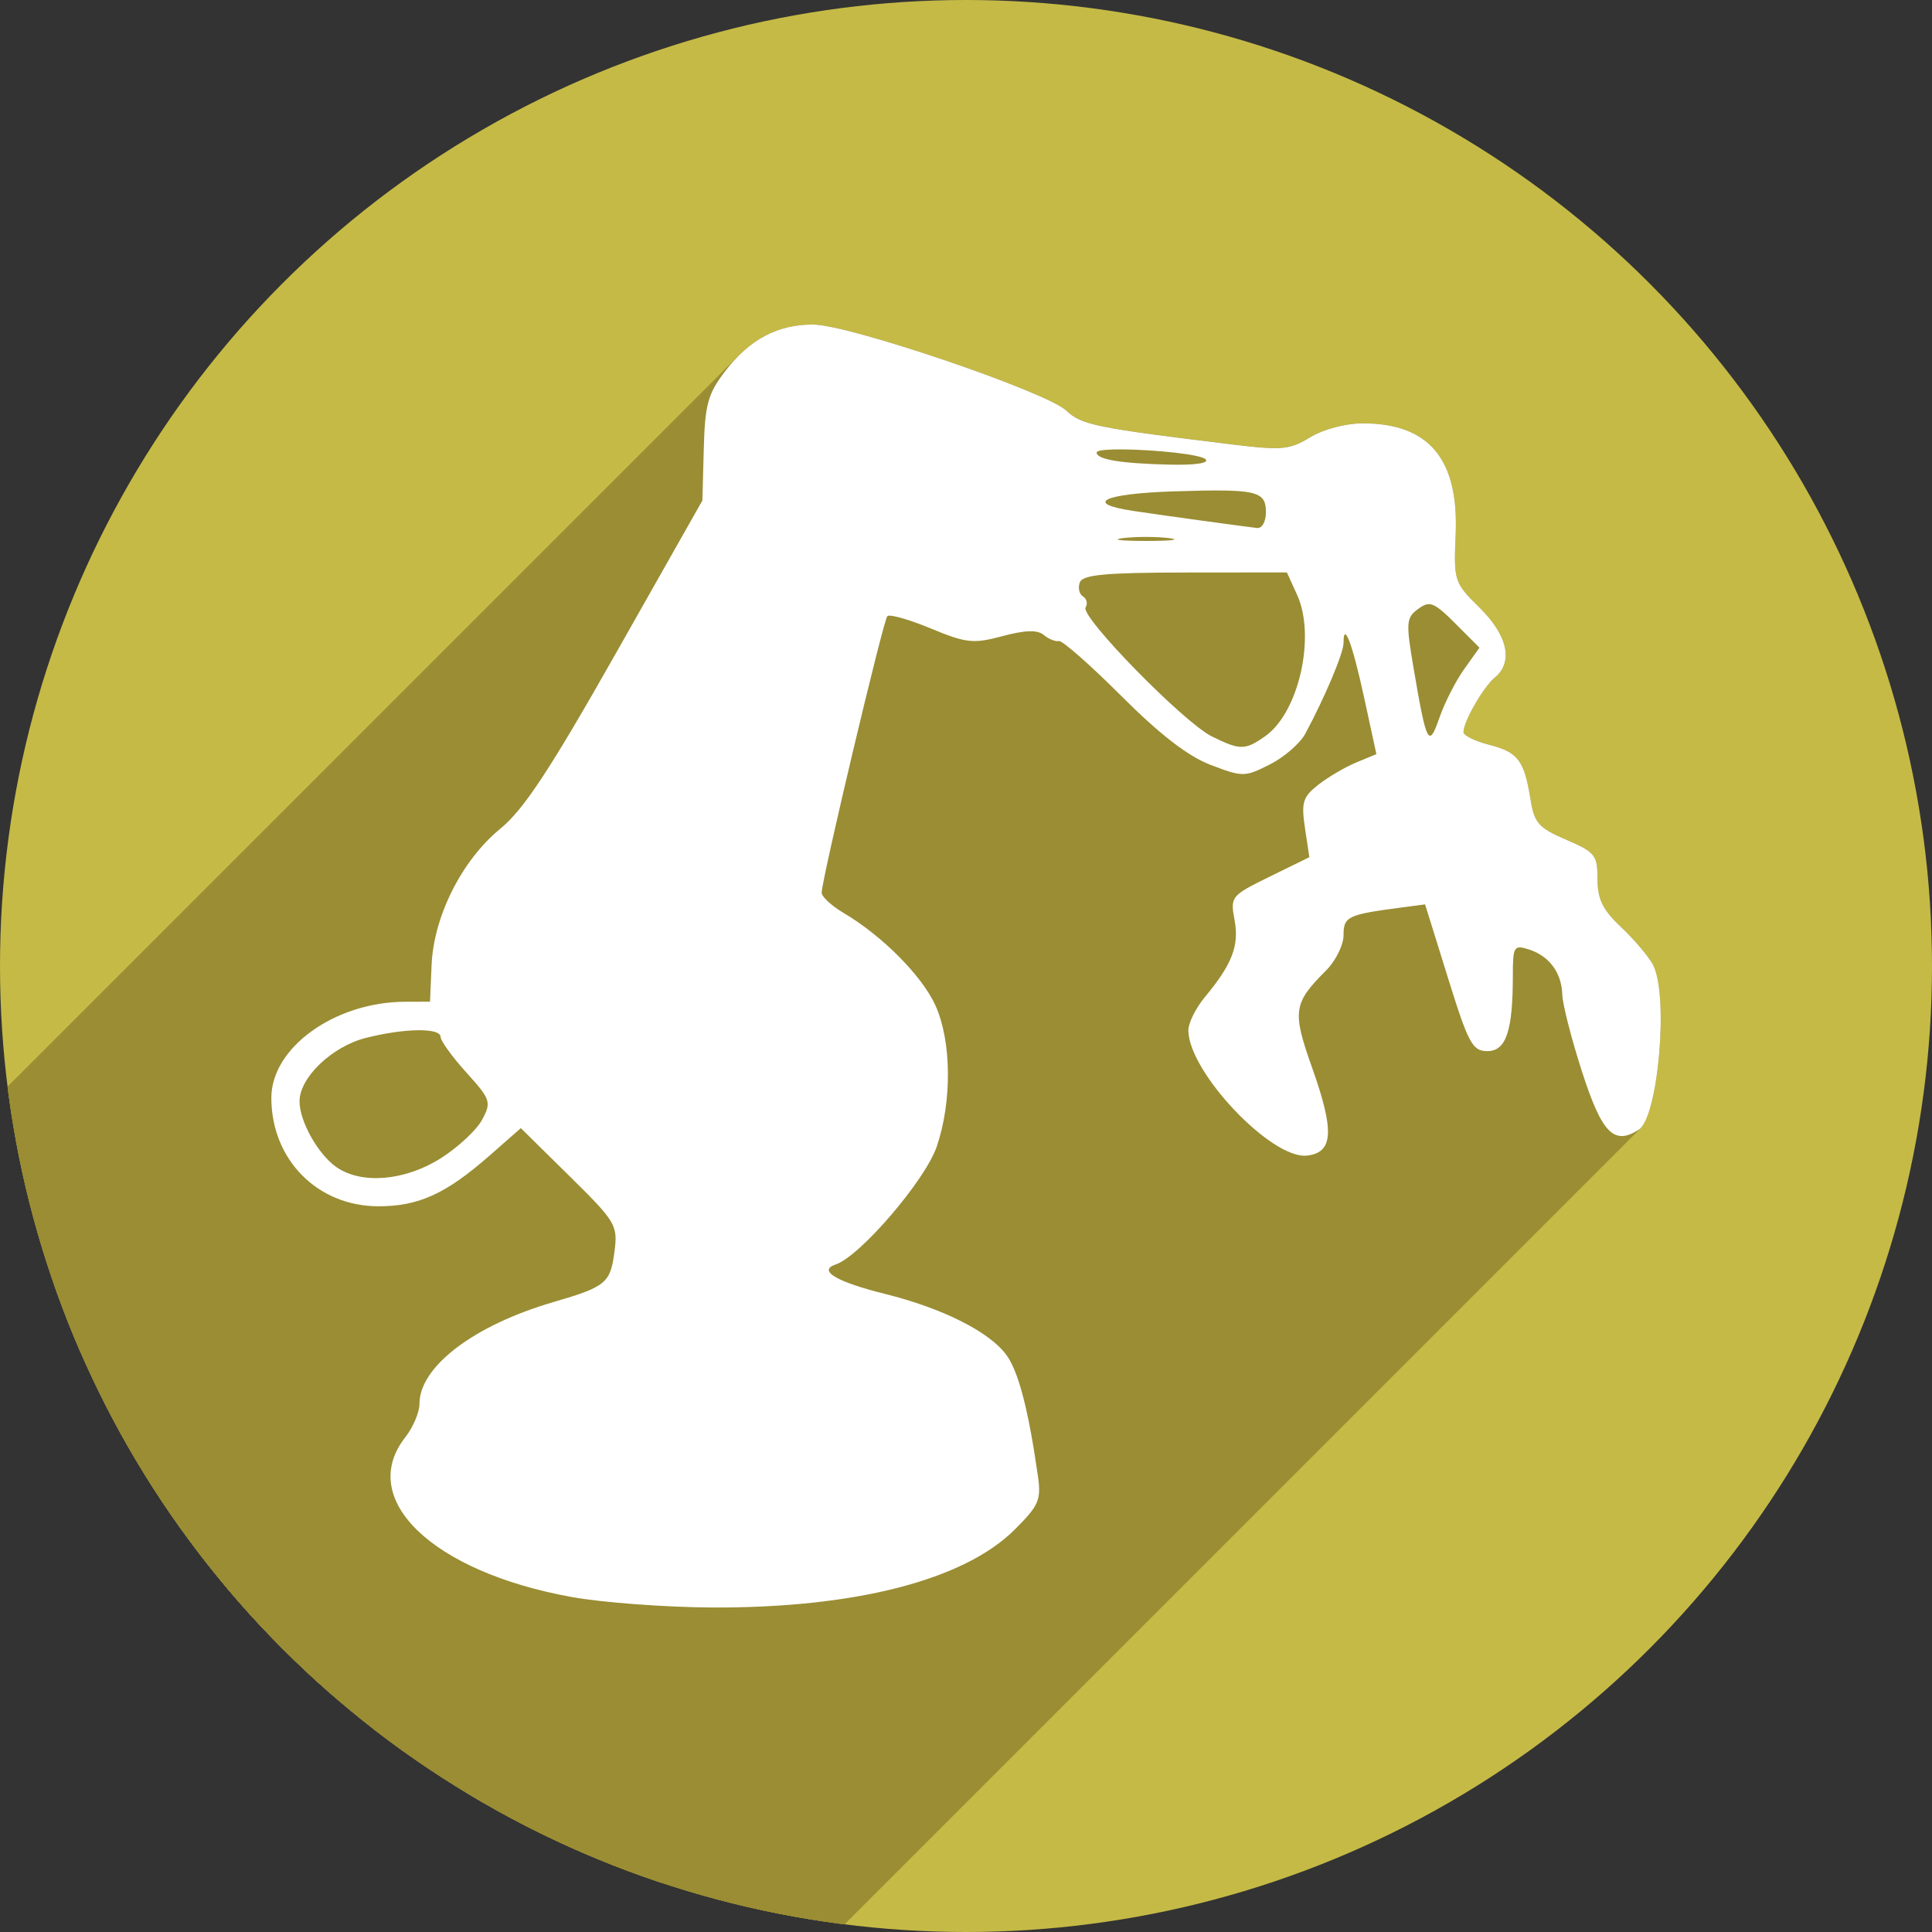 <?xml version="1.0" encoding="UTF-8" standalone="no"?>
<!-- Created with Inkscape (http://www.inkscape.org/) -->

<svg
   xmlns:dc="http://purl.org/dc/elements/1.1/"
   xmlns:cc="http://creativecommons.org/ns#"
   xmlns:rdf="http://www.w3.org/1999/02/22-rdf-syntax-ns#"
   xmlns:svg="http://www.w3.org/2000/svg"
   xmlns="http://www.w3.org/2000/svg"
   xmlns:sodipodi="http://sodipodi.sourceforge.net/DTD/sodipodi-0.dtd"
   xmlns:inkscape="http://www.inkscape.org/namespaces/inkscape"
   width="256"
   height="256"
   viewBox="0 0 256 256"
   id="svg4149"
   version="1.1"
   inkscape:version="0.91 r13725"
   sodipodi:docname="builder.svg">
  <rect x="0" y="0" width="256" height="256" fill="#333333" stroke="none"/>
  <sodipodi:namedview
     id="base"
     pagecolor="#ffffff"
     bordercolor="#666666"
     borderopacity="1.0"
     inkscape:pageopacity="0.0"
     inkscape:pageshadow="2"
     inkscape:zoom="2.0507812"
     inkscape:cx="46.323808"
     inkscape:cy="128"
     inkscape:document-units="px"
     inkscape:current-layer="layer1"
     showgrid="false"
     units="px"
     inkscape:window-width="1920"
     inkscape:window-height="1054"
     inkscape:window-x="0"
     inkscape:window-y="0"
     inkscape:window-maximized="1" />
  <defs
     id="defs4151">
    <clipPath
       clipPathUnits="userSpaceOnUse"
       id="clipPath4863">
      <circle
         style="fill:#e9e9e9;fill-opacity:1;stroke:none;stroke-width:20;stroke-miterlimit:4;stroke-dasharray:none;stroke-opacity:1"
         id="circle4865"
         cx="128"
         cy="924.362"
         r="77.263" />
    </clipPath>
    <clipPath
       id="clipPath4227"
       clipPathUnits="userSpaceOnUse">
      <circle
         style="fill:#e9e9e9;fill-opacity:1;stroke:none;stroke-width:20;stroke-miterlimit:4;stroke-dasharray:none;stroke-opacity:1"
         id="circle4229"
         cx="128"
         cy="924.362"
         r="77.263" />
    </clipPath>
    <clipPath
       clipPathUnits="userSpaceOnUse"
       id="clipPath5543">
      <circle
         style="fill:#9e9fe9;fill-opacity:1;stroke:none;stroke-width:20;stroke-miterlimit:4;stroke-dasharray:none;stroke-opacity:1"
         id="circle5545"
         cx="128"
         cy="924.362"
         r="128" />
    </clipPath>
    <clipPath
       id="clipPath6248"
       clipPathUnits="userSpaceOnUse">
      <circle
         style="fill:#77c445;fill-opacity:1;stroke:none;stroke-width:20;stroke-miterlimit:4;stroke-dasharray:none;stroke-opacity:1"
         id="circle6250"
         cx="128"
         cy="924.362"
         r="128" />
    </clipPath>
    <clipPath
       id="clipPath4624"
       clipPathUnits="userSpaceOnUse">
      <path
         inkscape:connector-curvature="0"
         id="path4626"
         d="m 151.201,0.243 -105.781,0 c -7.804,0 -14.088,6.282 -14.088,14.086 l 0,227.34 c 0,7.804 6.284,14.088 14.088,14.088 l 165.162,0 c 7.804,0 14.086,-6.284 14.086,-14.088 l 0,-154.822 -73.467,-86.604 z"
         style="fill:#0f9d58;fill-opacity:1" />
    </clipPath>
    <clipPath
       id="clipPath6409"
       clipPathUnits="userSpaceOnUse">
      <circle
         style="fill:#77c445;fill-opacity:1;stroke:none;stroke-width:20;stroke-miterlimit:4;stroke-dasharray:none;stroke-opacity:1"
         id="circle6411"
         cx="128"
         cy="924.362"
         r="128" />
    </clipPath>
    <clipPath
       clipPathUnits="userSpaceOnUse"
       id="clipPath4544">
      <circle
         style="fill:#0f9d97;fill-opacity:1;stroke:none;stroke-width:20;stroke-miterlimit:4;stroke-dasharray:none;stroke-opacity:1"
         id="circle4546"
         cx="128"
         cy="128"
         r="128" />
    </clipPath>
    <clipPath
       id="clipPath4250"
       clipPathUnits="userSpaceOnUse">
      <circle
         style="fill:#b70a01;fill-opacity:1;stroke:none;stroke-width:20;stroke-miterlimit:4;stroke-dasharray:none;stroke-opacity:1"
         id="circle4252"
         cx="128"
         cy="924.362"
         r="128" />
    </clipPath>
    <clipPath
       clipPathUnits="userSpaceOnUse"
       id="clipPath4241">
      <circle
         style="fill:#01a3d2;fill-opacity:1;stroke:none;stroke-width:20;stroke-miterlimit:4;stroke-dasharray:none;stroke-opacity:1"
         id="circle4243"
         cx="128"
         cy="924.362"
         r="128" />
    </clipPath>
    <clipPath
       id="clipPath4247"
       clipPathUnits="userSpaceOnUse">
      <circle
         style="fill:#01a3d2;fill-opacity:1;stroke:none;stroke-width:20;stroke-miterlimit:4;stroke-dasharray:none;stroke-opacity:1"
         id="circle4249"
         cx="128"
         cy="924.362"
         r="128" />
    </clipPath>
    <clipPath
       clipPathUnits="userSpaceOnUse"
       id="clipPath4274">
      <circle
         style="fill:#f77e08;fill-opacity:1;stroke:none;stroke-width:20;stroke-miterlimit:4;stroke-dasharray:none;stroke-opacity:1"
         id="circle4276"
         cx="128"
         cy="924.362"
         r="128" />
    </clipPath>
    <clipPath
       id="clipPath4856"
       clipPathUnits="userSpaceOnUse">
      <circle
         style="fill:#fffc59;fill-opacity:1;stroke:none;stroke-width:20;stroke-miterlimit:4;stroke-dasharray:none;stroke-opacity:1"
         id="circle4858"
         cx="128"
         cy="924.362"
         r="128" />
    </clipPath>
    <clipPath
       clipPathUnits="userSpaceOnUse"
       id="clipPath4871">
      <circle
         style="fill:#fffc59;fill-opacity:1;stroke:none;stroke-width:20;stroke-miterlimit:4;stroke-dasharray:none;stroke-opacity:1"
         id="circle4873"
         cx="128"
         cy="128"
         r="128" />
    </clipPath>
  </defs>
  <g
     transform="translate(0,-796.362)"
     id="layer1"
     inkscape:groupmode="layer"
     inkscape:label="Layer 1">
    <circle
       r="128"
       cy="924.362"
       cx="128"
       id="path4723"
       style="fill:#c5ba46;fill-opacity:1;stroke:none;stroke-width:20;stroke-miterlimit:4;stroke-dasharray:none;stroke-opacity:1" />
    <g
       id="g4386"
       transform="translate(0,796.362)"
       clip-path="url(#clipPath4871)"
       style="fill:#9a8d33;fill-opacity:1">
      <g
         id="g4388"
         style="fill:#9a8d33;fill-opacity:1">
        <path
           id="path4390"
           d="M107.75 43.0L107.75 43.002L-33.671 184.423L-33.671 184.421Z"
           style="fill:#9a8d33;fill-opacity:1" />
        <path
           id="path4392"
           d="M107.75 43.002C103.87 43.002 100.691 44.318 97.883 47.127L-43.539 188.548C-40.73 185.74 -37.551 184.423 -33.671 184.423Z"
           style="fill:#9a8d33;fill-opacity:1" />
        <path
           id="path4394"
           d="M97.883 47.127C97.255 47.755 96.645 48.457 96.051 49.236L-45.371 190.658C-44.776 189.879 -44.167 189.176 -43.539 188.548Z"
           style="fill:#9a8d33;fill-opacity:1" />
        <path
           id="path4396"
           d="M96.051 49.236C93.794 52.193 93.408 53.61 93.252 59.492L-48.169 200.914C-48.014 195.031 -47.627 193.615 -45.371 190.658Z"
           style="fill:#9a8d33;fill-opacity:1" />
        <path
           id="path4398"
           d="M93.252 59.492L93.072 66.316L-48.349 207.738L-48.169 200.914Z"
           style="fill:#9a8d33;fill-opacity:1" />
        <path
           id="path4400"
           d="M93.072 66.316L81.689 86.42L-59.732 227.841L-48.349 207.738Z"
           style="fill:#9a8d33;fill-opacity:1" />
        <path
           id="path4402"
           d="M81.689 86.42C73.852 100.261 70.252 105.945 67.356 108.841L-74.065 250.262C-71.169 247.366 -67.569 241.682 -59.732 227.841Z"
           style="fill:#9a8d33;fill-opacity:1" />
        <path
           id="path4404"
           d="M67.356 108.841C66.988 109.21 66.63 109.533 66.277 109.822L-75.144 251.244C-74.791 250.954 -74.434 250.631 -74.065 250.262Z"
           style="fill:#9a8d33;fill-opacity:1" />
        <path
           id="path4406"
           d="M66.277 109.822C65.76 110.246 65.256 110.705 64.768 111.192L-76.653 252.613C-76.165 252.126 -75.662 251.668 -75.144 251.244Z"
           style="fill:#9a8d33;fill-opacity:1" />
        <path
           id="path4408"
           d="M64.768 111.192C60.47 115.49 57.431 122.076 57.186 127.895L-84.236 269.316C-83.99 263.497 -80.951 256.911 -76.653 252.613Z"
           style="fill:#9a8d33;fill-opacity:1" />
        <path
           id="path4410"
           d="M57.186 127.895L56.98 132.732L-84.441 274.154L-84.236 269.316Z"
           style="fill:#9a8d33;fill-opacity:1" />
        <path
           id="path4412"
           d="M56.98 132.732L53.709 132.738L-87.712 274.16L-84.441 274.154Z"
           style="fill:#9a8d33;fill-opacity:1" />
        <path
           id="path4414"
           d="M53.709 132.738C47.983 132.748 42.591 135.034 39.284 138.341L-102.138 279.763C-98.83 276.455 -93.439 274.169 -87.712 274.16Z"
           style="fill:#9a8d33;fill-opacity:1" />
        <path
           id="path4416"
           d="M39.284 138.341C37.206 140.419 35.95 142.901 35.951 145.475L-105.47 286.896C-105.471 284.322 -104.216 281.841 -102.138 279.763Z"
           style="fill:#9a8d33;fill-opacity:1" />
        <path
           id="path4418"
           d="M35.951 145.475C35.955 153.656 42.067 159.838 50.154 159.838L-91.267 301.259C-99.354 301.259 -105.467 295.078 -105.47 286.896Z"
           style="fill:#9a8d33;fill-opacity:1" />
        <path
           id="path4420"
           d="M50.154 159.838C55.475 159.838 59.095 158.185 64.865 153.121L-76.556 294.542C-82.327 299.607 -85.946 301.259 -91.267 301.259Z"
           style="fill:#9a8d33;fill-opacity:1" />
        <path
           id="path4422"
           d="M64.865 153.121L69.012 149.482L-72.41 290.904L-76.556 294.542Z"
           style="fill:#9a8d33;fill-opacity:1" />
        <path
           id="path4424"
           d="M69.012 149.482L75.449 155.828L-65.972 297.249L-72.41 290.904Z"
           style="fill:#9a8d33;fill-opacity:1" />
        <path
           id="path4426"
           d="M75.449 155.828C81.608 161.898 81.869 162.333 81.424 165.814L-59.998 307.236C-59.552 303.754 -59.813 303.32 -65.972 297.249Z"
           style="fill:#9a8d33;fill-opacity:1" />
        <path
           id="path4428"
           d="M81.424 165.814C81.178 167.731 80.923 168.874 80.054 169.743L-61.367 311.164C-60.498 310.295 -60.243 309.153 -59.998 307.236Z"
           style="fill:#9a8d33;fill-opacity:1" />
        <path
           id="path4430"
           d="M80.054 169.743C79.021 170.776 77.12 171.423 73.338 172.525L-68.083 313.947C-64.301 312.844 -62.4 312.197 -61.367 311.164Z"
           style="fill:#9a8d33;fill-opacity:1" />
        <path
           id="path4432"
           d="M73.338 172.525C66.802 174.431 61.541 177.264 58.488 180.317L-82.933 321.738C-79.88 318.685 -74.619 315.852 -68.083 313.947Z"
           style="fill:#9a8d33;fill-opacity:1" />
        <path
           id="path4434"
           d="M58.488 180.317C56.62 182.186 55.578 184.137 55.578 186.008L-85.843 327.429C-85.843 325.558 -84.802 323.607 -82.933 321.738Z"
           style="fill:#9a8d33;fill-opacity:1" />
        <path
           id="path4436"
           d="M55.578 186.008C55.578 187.133 54.737 189.123 53.709 190.43L-87.712 331.851C-86.684 330.544 -85.843 328.554 -85.843 327.429Z"
           style="fill:#9a8d33;fill-opacity:1" />
        <path
           id="path4438"
           d="M53.709 190.43C47.247 198.644 57.271 208.274 75.752 211.611L-65.669 353.033C-84.151 349.696 -94.174 340.066 -87.712 331.851Z"
           style="fill:#9a8d33;fill-opacity:1" />
        <path
           id="path4440"
           d="M75.752 211.611C79.823 212.346 88.2 212.97 94.369 212.998L-47.052 354.419C-53.221 354.391 -61.599 353.768 -65.669 353.033Z"
           style="fill:#9a8d33;fill-opacity:1" />
        <path
           id="path4442"
           d="M94.369 212.998C113.27 213.084 127.718 209.37 134.424 202.701L-6.998 344.123C-13.703 350.792 -28.151 354.505 -47.052 354.419Z"
           style="fill:#9a8d33;fill-opacity:1" />
        <path
           id="path4444"
           d="M134.424 202.701C134.484 202.641 134.544 202.582 134.602 202.524L-6.82 343.945C-6.878 344.003 -6.937 344.063 -6.998 344.123Z"
           style="fill:#9a8d33;fill-opacity:1" />
        <path
           id="path4446"
           d="M134.602 202.524C137.658 199.468 137.967 198.683 137.527 195.6L-3.894 337.021C-3.455 340.105 -3.764 340.889 -6.82 343.945Z"
           style="fill:#9a8d33;fill-opacity:1" />
        <path
           id="path4448"
           d="M137.527 195.6C136.268 186.758 134.935 181.658 133.316 179.49L-8.105 320.912C-6.487 323.079 -5.154 328.179 -3.894 337.021Z"
           style="fill:#9a8d33;fill-opacity:1" />
        <path
           id="path4450"
           d="M133.316 179.49C131.033 176.431 124.859 173.338 117.268 171.449L-24.154 312.871C-16.562 314.76 -10.389 317.853 -8.105 320.912Z"
           style="fill:#9a8d33;fill-opacity:1" />
        <path
           id="path4452"
           d="M117.268 171.449C111.758 170.078 109.13 168.791 109.979 167.943L-31.443 309.364C-32.291 310.212 -29.663 311.5 -24.154 312.871Z"
           style="fill:#9a8d33;fill-opacity:1" />
        <path
           id="path4454"
           d="M109.979 167.943C110.124 167.797 110.372 167.665 110.725 167.547L-30.697 308.968C-31.05 309.086 -31.297 309.219 -31.443 309.364Z"
           style="fill:#9a8d33;fill-opacity:1" />
        <path
           id="path4456"
           d="M110.725 167.547C111.8 167.188 113.47 165.838 115.277 164.031L-26.145 305.452C-27.952 307.259 -29.622 308.609 -30.697 308.968Z"
           style="fill:#9a8d33;fill-opacity:1" />
        <path
           id="path4458"
           d="M115.277 164.031C118.914 160.394 123.107 154.905 124.125 151.916L-17.296 293.337C-18.315 296.327 -22.508 301.815 -26.145 305.452Z"
           style="fill:#9a8d33;fill-opacity:1" />
        <path
           id="path4460"
           d="M124.125 151.916C126.166 145.927 126.086 137.915 123.938 133.197L-17.484 274.619C-15.335 279.336 -15.256 287.348 -17.296 293.337Z"
           style="fill:#9a8d33;fill-opacity:1" />
        <path
           id="path4462"
           d="M123.938 133.197C122.16 129.295 116.889 123.988 111.82 120.994L-29.601 262.415C-24.532 265.41 -19.261 270.716 -17.484 274.619Z"
           style="fill:#9a8d33;fill-opacity:1" />
        <path
           id="path4464"
           d="M111.82 120.994C110.189 120.031 108.864 118.807 108.873 118.275L-32.548 259.697C-32.558 260.229 -31.232 261.452 -29.601 262.415Z"
           style="fill:#9a8d33;fill-opacity:1" />
        <path
           id="path4466"
           d="M108.873 118.275C108.905 116.43 117.039 82.176 117.572 81.643L-23.849 223.064C-24.382 223.597 -32.517 257.852 -32.548 259.697Z"
           style="fill:#9a8d33;fill-opacity:1" />
        <path
           id="path4468"
           d="M117.572 81.643C117.867 81.348 120.457 82.078 123.328 83.268L-18.093 224.689C-20.964 223.499 -23.554 222.769 -23.849 223.064Z"
           style="fill:#9a8d33;fill-opacity:1" />
        <path
           id="path4470"
           d="M123.328 83.268C128.043 85.222 128.963 85.321 132.83 84.287L-8.591 225.708C-12.459 226.743 -13.379 226.643 -18.093 224.689Z"
           style="fill:#9a8d33;fill-opacity:1" />
        <path
           id="path4472"
           d="M132.83 84.287C135.866 83.475 137.46 83.431 138.309 84.135L-3.113 225.556C-3.961 224.852 -5.555 224.896 -8.591 225.708Z"
           style="fill:#9a8d33;fill-opacity:1" />
        <path
           id="path4474"
           d="M138.309 84.135C138.966 84.681 139.863 85.043 140.303 84.938L-1.119 226.359C-1.558 226.464 -2.455 226.102 -3.113 225.556Z"
           style="fill:#9a8d33;fill-opacity:1" />
        <path
           id="path4476"
           d="M140.303 84.938C140.742 84.832 144.467 88.108 148.58 92.219L7.159 233.64C3.046 229.53 -0.679 226.254 -1.119 226.359Z"
           style="fill:#9a8d33;fill-opacity:1" />
        <path
           id="path4478"
           d="M148.58 92.219C153.722 97.358 157.426 100.214 160.439 101.361L19.018 242.783C16.005 241.635 12.301 238.78 7.159 233.64Z"
           style="fill:#9a8d33;fill-opacity:1" />
        <path
           id="path4480"
           d="M160.439 101.361C164.669 102.972 164.941 102.971 168.262 101.291L26.84 242.712C23.519 244.393 23.248 244.394 19.018 242.783Z"
           style="fill:#9a8d33;fill-opacity:1" />
        <path
           id="path4482"
           d="M168.262 101.291C169.479 100.675 170.787 99.696 171.75 98.734L30.328 240.155C29.366 241.117 28.057 242.097 26.84 242.712Z"
           style="fill:#9a8d33;fill-opacity:1" />
        <path
           id="path4484"
           d="M171.75 98.734C172.283 98.2 172.711 97.671 172.957 97.213L31.536 238.634C31.289 239.093 30.862 239.621 30.328 240.155Z"
           style="fill:#9a8d33;fill-opacity:1" />
        <path
           id="path4486"
           d="M172.957 97.213C175.562 92.366 178.023 86.53 178.023 85.197L36.602 226.619C36.602 227.951 34.141 233.788 31.536 238.634Z"
           style="fill:#9a8d33;fill-opacity:1" />
        <path
           id="path4488"
           d="M178.023 85.197C178.023 84.544 178.078 84.177 178.18 84.075L36.759 225.497C36.657 225.598 36.602 225.965 36.602 226.619Z"
           style="fill:#9a8d33;fill-opacity:1" />
        <path
           id="path4490"
           d="M178.18 84.075C178.549 83.706 179.534 86.831 180.746 92.416L39.325 233.837C38.113 228.252 37.128 225.128 36.759 225.497Z"
           style="fill:#9a8d33;fill-opacity:1" />
        <path
           id="path4492"
           d="M180.746 92.416L182.375 99.924L40.954 241.345L39.325 233.837Z"
           style="fill:#9a8d33;fill-opacity:1" />
        <path
           id="path4494"
           d="M182.375 99.924L179.693 101.035L38.272 242.457L40.954 241.345Z"
           style="fill:#9a8d33;fill-opacity:1" />
        <path
           id="path4496"
           d="M179.693 101.035C178.218 101.646 175.959 102.974 174.672 103.986L33.251 245.408C34.538 244.395 36.797 243.067 38.272 242.457Z"
           style="fill:#9a8d33;fill-opacity:1" />
        <path
           id="path4498"
           d="M174.672 103.986C174.289 104.288 173.97 104.558 173.708 104.82L32.286 246.241C32.548 245.979 32.868 245.709 33.251 245.408Z"
           style="fill:#9a8d33;fill-opacity:1" />
        <path
           id="path4500"
           d="M173.708 104.82C172.569 105.959 172.499 106.95 172.912 109.703L31.491 251.124C31.078 248.372 31.147 247.38 32.286 246.241Z"
           style="fill:#9a8d33;fill-opacity:1" />
        <path
           id="path4502"
           d="M172.912 109.703L173.492 113.578L32.071 254.999L31.491 251.124Z"
           style="fill:#9a8d33;fill-opacity:1" />
        <path
           id="path4504"
           d="M173.492 113.578L168.24 116.154L26.819 257.576L32.071 254.999Z"
           style="fill:#9a8d33;fill-opacity:1" />
        <path
           id="path4506"
           d="M168.24 116.154C165.904 117.3 164.608 117.953 163.946 118.615L22.524 260.037C23.187 259.374 24.482 258.722 26.819 257.576Z"
           style="fill:#9a8d33;fill-opacity:1" />
        <path
           id="path4508"
           d="M163.946 118.615C163.154 119.407 163.265 120.214 163.58 121.895L22.159 263.316C21.843 261.635 21.733 260.828 22.524 260.037Z"
           style="fill:#9a8d33;fill-opacity:1" />
        <path
           id="path4510"
           d="M163.58 121.895C164.217 125.29 163.267 127.763 159.658 132.102L18.237 273.523C21.846 269.184 22.796 266.712 22.159 263.316Z"
           style="fill:#9a8d33;fill-opacity:1" />
        <path
           id="path4512"
           d="M159.658 132.102C158.449 133.555 157.459 135.538 157.459 136.51L16.038 277.931C16.038 276.96 17.028 274.976 18.237 273.523Z"
           style="fill:#9a8d33;fill-opacity:1" />
        <path
           id="path4514"
           d="M157.459 136.51C157.459 142.009 168.493 153.66 173.188 153.117L31.766 294.539C27.072 295.081 16.038 283.43 16.038 277.931Z"
           style="fill:#9a8d33;fill-opacity:1" />
        <path
           id="path4516"
           d="M173.188 153.117C174.066 153.016 174.734 152.76 175.194 152.3L33.773 293.721C33.313 294.181 32.645 294.437 31.766 294.539Z"
           style="fill:#9a8d33;fill-opacity:1" />
        <path
           id="path4518"
           d="M175.194 152.3C176.561 150.933 176.092 147.765 173.865 141.492L32.444 282.914C34.671 289.187 35.139 292.355 33.773 293.721Z"
           style="fill:#9a8d33;fill-opacity:1" />
        <path
           id="path4520"
           d="M173.865 141.492C171.2 133.985 171.349 132.947 175.709 128.588L34.288 270.009C29.928 274.369 29.779 275.407 32.444 282.914Z"
           style="fill:#9a8d33;fill-opacity:1" />
        <path
           id="path4522"
           d="M175.709 128.588C175.709 128.588 175.709 128.588 175.709 128.588L34.288 270.009C34.288 270.009 34.288 270.009 34.288 270.009Z"
           style="fill:#9a8d33;fill-opacity:1" />
        <path
           id="path4524"
           d="M175.709 128.588C176.982 127.315 178.023 125.209 178.023 123.91L36.602 265.332C36.602 266.63 35.561 268.736 34.288 270.009Z"
           style="fill:#9a8d33;fill-opacity:1" />
        <path
           id="path4526"
           d="M178.023 123.91C178.023 122.993 178.099 122.381 178.553 121.926L37.132 263.348C36.677 263.802 36.602 264.414 36.602 265.332Z"
           style="fill:#9a8d33;fill-opacity:1" />
        <path
           id="path4528"
           d="M178.553 121.926C179.319 121.161 181.16 120.842 185.527 120.266L44.106 261.687C39.738 262.264 37.897 262.582 37.132 263.348Z"
           style="fill:#9a8d33;fill-opacity:1" />
        <path
           id="path4530"
           d="M185.527 120.266L188.826 119.828L47.405 261.249L44.106 261.687Z"
           style="fill:#9a8d33;fill-opacity:1" />
        <path
           id="path4532"
           d="M188.826 119.828L191.854 129.553L50.432 270.974L47.405 261.249Z"
           style="fill:#9a8d33;fill-opacity:1" />
        <path
           id="path4534"
           d="M191.854 129.553C194.572 138.289 195.101 139.273 197.082 139.273L55.661 280.695C53.68 280.695 53.151 279.71 50.432 270.974Z"
           style="fill:#9a8d33;fill-opacity:1" />
        <path
           id="path4536"
           d="M197.082 139.273C197.776 139.273 198.345 139.065 198.806 138.605L57.385 280.026C56.924 280.487 56.354 280.695 55.661 280.695Z"
           style="fill:#9a8d33;fill-opacity:1" />
        <path
           id="path4538"
           d="M198.806 138.605C199.991 137.42 200.455 134.564 200.455 129.279L59.034 270.701C59.034 275.986 58.569 278.841 57.385 280.026Z"
           style="fill:#9a8d33;fill-opacity:1" />
        <path
           id="path4540"
           d="M200.455 129.279C200.455 127.116 200.498 126.088 200.877 125.709L59.455 267.131C59.077 267.509 59.034 268.537 59.034 270.701Z"
           style="fill:#9a8d33;fill-opacity:1" />
        <path
           id="path4542"
           d="M200.877 125.709C201.177 125.409 201.687 125.518 202.555 125.793L61.133 267.214C60.266 266.939 59.755 266.831 59.455 267.131Z"
           style="fill:#9a8d33;fill-opacity:1" />
        <path
           id="path4544"
           d="M202.555 125.793C205.278 126.657 206.923 128.871 207.01 131.795L65.588 273.216C65.501 270.293 63.857 268.079 61.133 267.214Z"
           style="fill:#9a8d33;fill-opacity:1" />
        <path
           id="path4546"
           d="M207.01 131.795C207.048 133.08 208.234 137.707 209.646 142.076L68.225 283.498C66.812 279.128 65.627 274.501 65.588 273.216Z"
           style="fill:#9a8d33;fill-opacity:1" />
        <path
           id="path4548"
           d="M209.646 142.076C212.266 150.177 213.871 151.804 217.15 149.676L75.729 291.097C72.449 293.226 70.844 291.598 68.225 283.498Z"
           style="fill:#9a8d33;fill-opacity:1" />
        <path
           id="path4550"
           d="M217.15 149.676C217.227 149.626 217.303 149.563 217.377 149.489L75.956 290.91C75.882 290.985 75.806 291.047 75.729 291.097Z"
           style="fill:#9a8d33;fill-opacity:1" />
        <path
           id="path4552"
           d="M217.377 149.489C219.825 147.042 221.066 131.642 219.014 127.807L77.592 269.228C79.645 273.063 78.403 288.463 75.956 290.91Z"
           style="fill:#9a8d33;fill-opacity:1" />
        <path
           id="path4554"
           d="M219.014 127.807C218.426 126.708 216.534 124.477 214.809 122.85L73.387 264.271C75.113 265.898 77.004 268.129 77.592 269.228Z"
           style="fill:#9a8d33;fill-opacity:1" />
        <path
           id="path4556"
           d="M214.809 122.85C212.357 120.537 211.672 119.144 211.672 116.465L70.251 257.886C70.251 260.565 70.936 261.959 73.387 264.271Z"
           style="fill:#9a8d33;fill-opacity:1" />
        <path
           id="path4558"
           d="M211.672 116.465C211.672 113.299 211.355 112.9 207.52 111.256L66.098 252.677C69.934 254.322 70.251 254.72 70.251 257.886Z"
           style="fill:#9a8d33;fill-opacity:1" />
        <path
           id="path4560"
           d="M207.52 111.256C203.873 109.693 203.296 109.041 202.795 105.914L61.374 247.335C61.874 250.462 62.452 251.114 66.098 252.677Z"
           style="fill:#9a8d33;fill-opacity:1" />
        <path
           id="path4562"
           d="M202.795 105.914C201.967 100.748 201.137 99.65 197.326 98.684L55.905 240.105C59.715 241.072 60.546 242.169 61.374 247.335Z"
           style="fill:#9a8d33;fill-opacity:1" />
        <path
           id="path4564"
           d="M197.326 98.684C195.449 98.207 193.912 97.451 193.912 97.002L52.491 238.423C52.491 238.872 54.027 239.629 55.905 240.105Z"
           style="fill:#9a8d33;fill-opacity:1" />
        <path
           id="path4566"
           d="M193.912 97.002C193.912 95.69 196.209 91.609 197.761 90.057L56.339 231.479C54.788 233.03 52.491 237.111 52.491 238.423Z"
           style="fill:#9a8d33;fill-opacity:1" />
        <path
           id="path4568"
           d="M197.761 90.057C197.863 89.955 197.962 89.864 198.057 89.785L56.635 231.207C56.54 231.285 56.441 231.376 56.339 231.479Z"
           style="fill:#9a8d33;fill-opacity:1" />
        <path
           id="path4570"
           d="M198.057 89.785C198.17 89.691 198.276 89.595 198.376 89.495L56.954 230.916C56.855 231.016 56.748 231.113 56.635 231.207Z"
           style="fill:#9a8d33;fill-opacity:1" />
        <path
           id="path4572"
           d="M198.376 89.495C200.471 87.4 199.618 84.037 196.062 80.527L54.641 221.949C58.197 225.458 59.049 228.821 56.954 230.916Z"
           style="fill:#9a8d33;fill-opacity:1" />
        <path
           id="path4574"
           d="M196.062 80.527C192.678 77.187 192.612 76.986 192.875 70.82L51.454 212.242C51.191 218.407 51.257 218.609 54.641 221.949Z"
           style="fill:#9a8d33;fill-opacity:1" />
        <path
           id="path4576"
           d="M192.875 70.82C193.301 60.815 189.342 56.082 180.549 56.09L39.127 197.511C47.92 197.504 51.88 202.237 51.454 212.242Z"
           style="fill:#9a8d33;fill-opacity:1" />
        <path
           id="path4578"
           d="M180.549 56.09C178.29 56.092 175.337 56.876 173.6 57.936L32.178 199.357C33.916 198.298 36.869 197.513 39.127 197.511Z"
           style="fill:#9a8d33;fill-opacity:1" />
        <path
           id="path4580"
           d="M173.6 57.936C170.888 59.589 169.832 59.686 163.318 58.891L21.897 200.312C28.411 201.108 29.467 201.01 32.178 199.357Z"
           style="fill:#9a8d33;fill-opacity:1" />
        <path
           id="path4582"
           d="M163.318 58.891C145.088 56.664 143.324 56.305 141.285 54.396L-0.136 195.818C1.903 197.726 3.666 198.085 21.897 200.312Z"
           style="fill:#9a8d33;fill-opacity:1" />
        <path
           id="path4584"
           d="M141.285 54.396C138.597 51.881 112.465 43.0 107.75 43.0L-33.671 184.421C-28.957 184.421 -2.824 193.302 -0.136 195.818Z"
           style="fill:#9a8d33;fill-opacity:1" />
        <path
           id="path4586"
           d="M149.006 59.549L149.006 59.551L7.585 200.972L7.585 200.97Z"
           style="fill:#9a8d33;fill-opacity:1" />
        <path
           id="path4588"
           d="M149.006 59.551C153.047 59.606 159.045 60.19 159.748 60.855L18.327 202.277C17.624 201.612 11.626 201.027 7.585 200.972Z"
           style="fill:#9a8d33;fill-opacity:1" />
        <path
           id="path4590"
           d="M159.748 60.855C159.856 60.957 159.864 61.05 159.781 61.133L18.36 202.554C18.443 202.472 18.434 202.379 18.327 202.277Z"
           style="fill:#9a8d33;fill-opacity:1" />
        <path
           id="path4592"
           d="M159.781 61.133C159.455 61.459 157.723 61.629 155.076 61.568L13.655 202.99C16.302 203.05 18.034 202.88 18.36 202.554Z"
           style="fill:#9a8d33;fill-opacity:1" />
        <path
           id="path4594"
           d="M155.076 61.568C148.535 61.419 145.309 60.889 145.309 59.965L3.887 201.386C3.887 202.311 7.113 202.84 13.655 202.99Z"
           style="fill:#9a8d33;fill-opacity:1" />
        <path
           id="path4596"
           d="M145.309 59.965C145.309 59.934 145.323 59.906 145.349 59.879L3.928 201.3C3.901 201.327 3.887 201.356 3.887 201.386Z"
           style="fill:#9a8d33;fill-opacity:1" />
        <path
           id="path4598"
           d="M145.349 59.879C145.531 59.697 146.308 59.595 147.414 59.561L5.993 200.982C4.887 201.017 4.11 201.118 3.928 201.3Z"
           style="fill:#9a8d33;fill-opacity:1" />
        <path
           id="path4600"
           d="M147.414 59.561C147.89 59.545 148.429 59.541 149.006 59.549L7.585 200.97C7.007 200.963 6.469 200.967 5.993 200.982Z"
           style="fill:#9a8d33;fill-opacity:1" />
        <path
           id="path4602"
           d="M162.111 64.996C167.065 65.061 167.742 65.748 167.742 67.881L26.321 209.302C26.321 207.169 25.644 206.482 20.69 206.417Z"
           style="fill:#9a8d33;fill-opacity:1" />
        <path
           id="path4604"
           d="M167.742 67.881C167.742 68.701 167.512 69.386 167.168 69.73L25.746 211.151C26.091 210.807 26.321 210.122 26.321 209.302Z"
           style="fill:#9a8d33;fill-opacity:1" />
        <path
           id="path4606"
           d="M167.168 69.73C166.993 69.904 166.79 69.991 166.572 69.965L25.151 211.386C25.369 211.413 25.572 211.326 25.746 211.151Z"
           style="fill:#9a8d33;fill-opacity:1" />
        <path
           id="path4608"
           d="M166.572 69.965C163.788 69.625 153.857 68.256 150.172 67.703L8.751 209.124C12.436 209.678 22.366 211.047 25.151 211.386Z"
           style="fill:#9a8d33;fill-opacity:1" />
        <path
           id="path4610"
           d="M150.172 67.703C147.248 67.264 146.12 66.77 146.563 66.327L5.141 207.748C4.699 208.191 5.827 208.686 8.751 209.124Z"
           style="fill:#9a8d33;fill-opacity:1" />
        <path
           id="path4612"
           d="M146.563 66.327C147.132 65.758 150.304 65.274 155.598 65.107L14.176 206.529C8.883 206.696 5.711 207.179 5.141 207.748Z"
           style="fill:#9a8d33;fill-opacity:1" />
        <path
           id="path4614"
           d="M155.598 65.107C158.333 65.021 160.46 64.975 162.111 64.996L20.69 206.417C19.039 206.396 16.912 206.442 14.176 206.529Z"
           style="fill:#9a8d33;fill-opacity:1" />
        <path
           id="path4616"
           d="M151.852 71.146C152.953 71.146 154.053 71.197 154.889 71.301L13.467 212.722C12.632 212.618 11.531 212.568 10.43 212.568Z"
           style="fill:#9a8d33;fill-opacity:1" />
        <path
           id="path4618"
           d="M154.889 71.301C155.425 71.367 155.649 71.43 155.594 71.485L14.172 212.906C14.227 212.852 14.004 212.789 13.467 212.722Z"
           style="fill:#9a8d33;fill-opacity:1" />
        <path
           id="path4620"
           d="M155.594 71.485C155.478 71.601 154.12 71.68 151.852 71.68L10.43 213.101C12.699 213.101 14.057 213.022 14.172 212.906Z"
           style="fill:#9a8d33;fill-opacity:1" />
        <path
           id="path4622"
           d="M151.852 71.68C149.369 71.68 147.976 71.585 148.11 71.451L6.689 212.873C6.555 213.006 7.947 213.101 10.43 213.101Z"
           style="fill:#9a8d33;fill-opacity:1" />
        <path
           id="path4624"
           d="M148.11 71.451C148.156 71.405 148.385 71.354 148.814 71.301L7.393 212.722C6.964 212.775 6.735 212.826 6.689 212.873Z"
           style="fill:#9a8d33;fill-opacity:1" />
        <path
           id="path4627"
           d="M148.814 71.301C149.65 71.197 150.75 71.146 151.852 71.146L10.43 212.568C9.329 212.568 8.228 212.618 7.393 212.722Z"
           style="fill:#9a8d33;fill-opacity:1" />
        <path
           id="path4629"
           d="M170.52 75.85L171.873 78.82L30.452 220.242L29.098 217.271Z"
           style="fill:#9a8d33;fill-opacity:1" />
        <path
           id="path4631"
           d="M171.873 78.82C174.192 83.918 172.416 92.926 168.609 96.733L27.188 238.154C30.995 234.347 32.771 225.34 30.452 220.242Z"
           style="fill:#9a8d33;fill-opacity:1" />
        <path
           id="path4633"
           d="M168.609 96.733C168.296 97.045 167.97 97.323 167.631 97.561L26.21 238.982C26.549 238.744 26.875 238.467 27.188 238.154Z"
           style="fill:#9a8d33;fill-opacity:1" />
        <path
           id="path4635"
           d="M167.631 97.561C164.969 99.425 164.316 99.427 160.588 97.588L19.167 239.009C22.894 240.848 23.547 240.846 26.21 238.982Z"
           style="fill:#9a8d33;fill-opacity:1" />
        <path
           id="path4637"
           d="M160.588 97.588C156.862 95.75 143.102 81.693 143.848 80.486L2.426 221.908C1.681 223.114 15.441 237.172 19.167 239.009Z"
           style="fill:#9a8d33;fill-opacity:1" />
        <path
           id="path4639"
           d="M143.848 80.486C144.154 79.991 143.996 79.331 143.496 79.021L2.075 220.443C2.575 220.752 2.733 221.412 2.426 221.908Z"
           style="fill:#9a8d33;fill-opacity:1" />
        <path
           id="path4641"
           d="M143.496 79.021C142.996 78.712 142.809 77.879 143.082 77.168L1.661 218.589C1.388 219.3 1.575 220.134 2.075 220.443Z"
           style="fill:#9a8d33;fill-opacity:1" />
        <path
           id="path4643"
           d="M143.082 77.168C143.117 77.078 143.172 76.994 143.25 76.915L1.829 218.336C1.75 218.415 1.695 218.499 1.661 218.589Z"
           style="fill:#9a8d33;fill-opacity:1" />
        <path
           id="path4645"
           d="M143.25 76.915C144.061 76.104 147.395 75.871 157.049 75.861L15.627 217.283C5.973 217.293 2.639 217.526 1.829 218.336Z"
           style="fill:#9a8d33;fill-opacity:1" />
        <path
           id="path4647"
           d="M157.049 75.861L170.52 75.85L29.098 217.271L15.627 217.283Z"
           style="fill:#9a8d33;fill-opacity:1" />
        <path
           id="path4649"
           d="M189.398 80.059C190.185 80.099 191.069 80.848 192.84 82.619L51.418 224.04C49.647 222.269 48.764 221.52 47.977 221.48Z"
           style="fill:#9a8d33;fill-opacity:1" />
        <path
           id="path4651"
           d="M192.84 82.619L196.037 85.818L54.616 227.24L51.418 224.04Z"
           style="fill:#9a8d33;fill-opacity:1" />
        <path
           id="path4653"
           d="M196.037 85.818L194.006 88.672L52.585 230.093L54.616 227.24Z"
           style="fill:#9a8d33;fill-opacity:1" />
        <path
           id="path4655"
           d="M194.006 88.672C192.888 90.242 191.42 93.12 190.744 95.07L49.323 236.492C49.999 234.542 51.467 231.663 52.585 230.093Z"
           style="fill:#9a8d33;fill-opacity:1" />
        <path
           id="path4657"
           d="M190.744 95.07C190.327 96.275 190.007 97.083 189.72 97.37L48.299 238.791C48.585 238.504 48.905 237.696 49.323 236.492Z"
           style="fill:#9a8d33;fill-opacity:1" />
        <path
           id="path4659"
           d="M189.72 97.37C189.023 98.067 188.522 95.678 187.287 88.412L45.866 229.833C47.1 237.1 47.601 239.488 48.299 238.791Z"
           style="fill:#9a8d33;fill-opacity:1" />
        <path
           id="path4661"
           d="M187.287 88.412C186.431 83.372 186.339 82.157 187.3 81.195L45.879 222.617C44.917 223.578 45.01 224.794 45.866 229.833Z"
           style="fill:#9a8d33;fill-opacity:1" />
        <path
           id="path4663"
           d="M187.3 81.195C187.471 81.024 187.676 80.861 187.916 80.686L46.495 222.107C46.255 222.282 46.05 222.446 45.879 222.617Z"
           style="fill:#9a8d33;fill-opacity:1" />
        <path
           id="path4665"
           d="M187.916 80.686C188.49 80.266 188.926 80.034 189.398 80.059L47.977 221.48C47.505 221.456 47.068 221.687 46.495 222.107Z"
           style="fill:#9a8d33;fill-opacity:1" />
        <path
           id="path4667"
           d="M55.377 136.51C57.202 136.488 58.383 136.783 58.383 137.402L-83.039 278.824C-83.039 278.205 -84.219 277.91 -86.044 277.931Z"
           style="fill:#9a8d33;fill-opacity:1" />
        <path
           id="path4669"
           d="M58.383 137.402C58.383 137.915 59.917 140.035 61.793 142.111L-79.628 283.533C-81.504 281.456 -83.039 279.336 -83.039 278.824Z"
           style="fill:#9a8d33;fill-opacity:1" />
        <path
           id="path4671"
           d="M61.793 142.111C65.012 145.675 65.131 146.025 63.896 148.352L-77.525 289.773C-76.29 287.447 -76.409 287.096 -79.628 283.533Z"
           style="fill:#9a8d33;fill-opacity:1" />
        <path
           id="path4673"
           d="M63.896 148.352C63.6 148.911 63.007 149.63 62.253 150.384L-79.168 291.805C-78.414 291.051 -77.822 290.332 -77.525 289.773Z"
           style="fill:#9a8d33;fill-opacity:1" />
        <path
           id="path4675"
           d="M62.253 150.384C61.179 151.458 59.777 152.603 58.434 153.457L-82.988 294.878C-81.645 294.025 -80.242 292.879 -79.168 291.805Z"
           style="fill:#9a8d33;fill-opacity:1" />
        <path
           id="path4677"
           d="M58.434 153.457C53.683 156.477 47.892 156.972 44.564 154.641L-96.857 296.062C-93.529 298.393 -87.738 297.899 -82.988 294.878Z"
           style="fill:#9a8d33;fill-opacity:1" />
        <path
           id="path4679"
           d="M44.564 154.641C42.132 152.937 39.689 148.574 39.689 145.936L-101.732 287.357C-101.732 289.995 -99.289 294.358 -96.857 296.062Z"
           style="fill:#9a8d33;fill-opacity:1" />
        <path
           id="path4681"
           d="M39.689 145.936C39.689 144.423 40.672 142.694 42.189 141.177L-99.233 282.599C-100.75 284.116 -101.732 285.844 -101.732 287.357Z"
           style="fill:#9a8d33;fill-opacity:1" />
        <path
           id="path4683"
           d="M42.189 141.177C43.848 139.518 46.147 138.112 48.5 137.52L-92.921 278.941C-95.274 279.533 -97.573 280.939 -99.233 282.599Z"
           style="fill:#9a8d33;fill-opacity:1" />
        <path
           id="path4685"
           d="M48.5 137.52C51.08 136.87 53.552 136.531 55.377 136.51L-86.044 277.931C-87.87 277.953 -90.341 278.291 -92.921 278.941Z"
           style="fill:#9a8d33;fill-opacity:1" />
      </g>
      <path
         id="path4351"
         transform=""
         d="M 107.75 43 L 107.75 43.002 C 103.003 43.002 99.305 44.973 96.051 49.236 C 93.794 52.193 93.408 53.61 93.252 59.492 L 93.072 66.316 L 81.689 86.42 C 72.855 102.022 69.404 107.26 66.277 109.822 C 61.196 113.986 57.459 121.416 57.186 127.895 L 56.98 132.732 L 53.709 132.738 C 44.385 132.754 35.948 138.804 35.951 145.475 C 35.955 153.656 42.067 159.838 50.154 159.838 C 55.475 159.838 59.095 158.185 64.865 153.121 L 69.012 149.482 L 75.449 155.828 C 81.608 161.898 81.869 162.333 81.424 165.814 C 80.887 170.01 80.302 170.495 73.338 172.525 C 62.801 175.597 55.578 181.081 55.578 186.008 C 55.578 187.133 54.737 189.123 53.709 190.43 C 47.247 198.644 57.271 208.274 75.752 211.611 C 79.823 212.346 88.2 212.97 94.369 212.998 C 113.27 213.084 127.718 209.37 134.424 202.701 C 137.646 199.497 137.975 198.742 137.527 195.6 C 136.268 186.758 134.935 181.658 133.316 179.49 C 131.033 176.431 124.859 173.338 117.268 171.449 C 110.814 169.843 108.314 168.352 110.725 167.547 C 113.963 166.465 122.6 156.39 124.125 151.916 C 126.166 145.927 126.086 137.915 123.938 133.197 C 122.16 129.295 116.889 123.988 111.82 120.994 C 110.189 120.031 108.864 118.807 108.873 118.275 C 108.905 116.43 117.039 82.176 117.572 81.643 C 117.867 81.348 120.457 82.078 123.328 83.268 C 128.043 85.222 128.963 85.321 132.83 84.287 C 135.866 83.475 137.46 83.431 138.309 84.135 C 138.966 84.681 139.863 85.043 140.303 84.938 C 140.742 84.832 144.467 88.108 148.58 92.219 C 153.722 97.358 157.426 100.214 160.439 101.361 C 164.669 102.972 164.941 102.971 168.262 101.291 C 170.154 100.334 172.266 98.498 172.957 97.213 C 175.562 92.366 178.023 86.53 178.023 85.197 C 178.023 82.172 179.2 85.292 180.746 92.416 L 182.375 99.924 L 179.693 101.035 C 178.218 101.646 175.959 102.974 174.672 103.986 C 172.626 105.595 172.404 106.316 172.912 109.703 L 173.492 113.578 L 168.24 116.154 C 163.112 118.669 163.001 118.806 163.58 121.895 C 164.217 125.29 163.267 127.763 159.658 132.102 C 158.449 133.555 157.459 135.538 157.459 136.51 C 157.459 142.009 168.493 153.66 173.188 153.117 C 176.677 152.714 176.842 149.877 173.865 141.492 C 171.2 133.985 171.35 132.947 175.709 128.588 C 176.982 127.315 178.023 125.209 178.023 123.91 C 178.023 121.448 178.567 121.185 185.527 120.266 L 188.826 119.828 L 191.854 129.553 C 194.572 138.289 195.101 139.273 197.082 139.273 C 199.559 139.273 200.455 136.62 200.455 129.279 C 200.455 125.401 200.594 125.171 202.555 125.793 C 205.278 126.657 206.923 128.871 207.01 131.795 C 207.048 133.08 208.234 137.707 209.646 142.076 C 212.266 150.177 213.871 151.804 217.15 149.676 C 219.746 147.991 221.129 131.758 219.014 127.807 C 218.426 126.708 216.534 124.477 214.809 122.85 C 212.357 120.537 211.672 119.144 211.672 116.465 C 211.672 113.299 211.355 112.9 207.52 111.256 C 203.873 109.693 203.296 109.041 202.795 105.914 C 201.967 100.748 201.137 99.65 197.326 98.684 C 195.449 98.207 193.912 97.451 193.912 97.002 C 193.912 95.604 196.522 91.059 198.057 89.785 C 200.546 87.72 199.788 84.204 196.062 80.527 C 192.678 77.187 192.612 76.986 192.875 70.82 C 193.301 60.815 189.342 56.082 180.549 56.09 C 178.29 56.092 175.337 56.876 173.6 57.936 C 170.888 59.589 169.832 59.686 163.318 58.891 C 145.088 56.664 143.324 56.305 141.285 54.396 C 138.597 51.881 112.465 43 107.75 43 z M 149.006 59.549 L 149.006 59.551 C 153.047 59.606 159.045 60.19 159.748 60.855 C 160.278 61.357 158.397 61.644 155.076 61.568 C 148.535 61.419 145.309 60.889 145.309 59.965 C 145.309 59.728 146.144 59.601 147.414 59.561 C 147.89 59.545 148.429 59.541 149.006 59.549 z M 162.111 64.996 C 167.065 65.061 167.742 65.748 167.742 67.881 C 167.742 69.116 167.22 70.044 166.572 69.965 C 163.788 69.625 153.857 68.256 150.172 67.703 C 143.485 66.699 146.191 65.404 155.598 65.107 C 158.333 65.021 160.46 64.975 162.111 64.996 z M 151.852 71.146 C 152.953 71.146 154.053 71.197 154.889 71.301 C 156.559 71.508 155.193 71.68 151.852 71.68 C 148.51 71.68 147.144 71.508 148.814 71.301 C 149.65 71.197 150.75 71.146 151.852 71.146 z M 170.52 75.85 L 171.873 78.82 C 174.383 84.337 172.096 94.433 167.631 97.561 C 164.969 99.425 164.316 99.427 160.588 97.588 C 156.862 95.75 143.102 81.693 143.848 80.486 C 144.154 79.991 143.996 79.331 143.496 79.021 C 142.996 78.712 142.809 77.879 143.082 77.168 C 143.472 76.152 146.456 75.872 157.049 75.861 L 170.52 75.85 z M 189.398 80.059 C 190.185 80.099 191.069 80.848 192.84 82.619 L 196.037 85.818 L 194.006 88.672 C 192.888 90.242 191.42 93.12 190.744 95.07 C 189.311 99.207 189.029 98.664 187.287 88.412 C 186.278 82.474 186.33 81.845 187.916 80.686 C 188.49 80.266 188.926 80.034 189.398 80.059 z M 55.377 136.51 C 57.202 136.488 58.383 136.783 58.383 137.402 C 58.383 137.915 59.917 140.035 61.793 142.111 C 65.012 145.675 65.131 146.025 63.896 148.352 C 63.177 149.707 60.719 152.004 58.434 153.457 C 53.683 156.477 47.892 156.972 44.564 154.641 C 42.132 152.937 39.689 148.574 39.689 145.936 C 39.689 142.769 43.996 138.654 48.5 137.52 C 51.08 136.87 53.552 136.531 55.377 136.51 z "
         style="fill:#9a8d33;fill-opacity:1" />
    </g>
    <path
       inkscape:connector-curvature="0"
       id="path4284"
       d="m 107.75,839.363 c -4.747,0 -8.444,1.971 -11.698,6.234 -2.257,2.957 -2.643,4.373 -2.799,10.256 l -0.181,6.826 -11.382,20.103 c -8.835,15.602 -12.284,20.84 -15.411,23.402 -5.081,4.164 -8.82,11.592 -9.093,18.071 l -0.204,4.838 -3.271,0.006 c -9.324,0.016 -17.76,6.067 -17.757,12.737 0.004,8.182 6.116,14.364 14.203,14.364 5.321,0 8.94,-1.652 14.71,-6.716 l 4.146,-3.638 6.439,6.346 c 6.159,6.07 6.419,6.504 5.973,9.986 -0.537,4.195 -1.121,4.68 -8.085,6.711 -10.537,3.072 -17.759,8.555 -17.759,13.482 0,1.125 -0.841,3.114 -1.869,4.422 -6.462,8.215 3.561,17.845 22.042,21.182 l 0,0 c 4.071,0.735 12.448,1.359 18.617,1.387 18.901,0.086 33.351,-3.629 40.057,-10.298 3.222,-3.204 3.551,-3.959 3.103,-7.101 -1.26,-8.842 -2.593,-13.941 -4.212,-16.109 -2.284,-3.059 -8.457,-6.152 -16.049,-8.042 -6.454,-1.606 -8.954,-3.096 -6.543,-3.901 3.239,-1.082 11.875,-11.156 13.4,-15.63 2.041,-5.989 1.96,-14.002 -0.188,-18.719 -1.777,-3.902 -7.047,-9.21 -12.116,-12.204 -1.631,-0.963 -2.958,-2.187 -2.948,-2.718 0.032,-1.845 8.168,-36.101 8.701,-36.634 0.295,-0.295 2.885,0.437 5.756,1.627 4.715,1.954 5.633,2.053 9.5,1.019 3.036,-0.812 4.63,-0.855 5.479,-0.152 0.658,0.546 1.556,0.906 1.995,0.801 0.44,-0.105 4.164,3.172 8.277,7.282 5.142,5.14 8.846,7.995 11.859,9.142 4.23,1.611 4.502,1.609 7.823,-0.071 1.892,-0.957 4.005,-2.793 4.695,-4.078 2.605,-4.847 5.066,-10.681 5.066,-12.014 0,-3.026 1.178,0.095 2.724,7.218 l 1.628,7.507 -2.682,1.112 c -1.475,0.611 -3.735,1.939 -5.022,2.952 -2.046,1.609 -2.268,2.329 -1.76,5.716 l 0.581,3.876 -5.252,2.576 c -5.128,2.515 -5.238,2.652 -4.659,5.74 0.637,3.396 -0.314,5.87 -3.923,10.209 -1.209,1.453 -2.198,3.436 -2.198,4.407 0,5.499 11.033,17.15 15.727,16.607 3.489,-0.403 3.654,-3.239 0.677,-11.623 -2.665,-7.507 -2.516,-8.545 1.844,-12.905 1.273,-1.273 2.315,-3.378 2.315,-4.677 0,-2.462 0.544,-2.726 7.505,-3.646 l 3.299,-0.436 3.027,9.723 c 2.719,8.736 3.248,9.721 5.228,9.721 2.477,0 3.374,-2.653 3.374,-9.993 0,-3.879 0.138,-4.109 2.099,-3.487 2.723,0.864 4.367,3.079 4.454,6.002 0.038,1.285 1.225,5.912 2.638,10.282 2.619,8.1 4.223,9.727 7.503,7.598 2.595,-1.684 3.979,-17.917 1.864,-21.868 -0.588,-1.099 -2.481,-3.329 -4.206,-4.956 -2.452,-2.312 -3.136,-3.707 -3.136,-6.386 0,-3.166 -0.317,-3.564 -4.153,-5.208 -3.647,-1.563 -4.224,-2.215 -4.725,-5.342 -0.828,-5.166 -1.657,-6.264 -5.468,-7.231 -1.877,-0.476 -3.414,-1.232 -3.414,-1.681 0,-1.398 2.609,-5.943 4.144,-7.216 2.489,-2.066 1.732,-5.581 -1.994,-9.257 -3.384,-3.34 -3.45,-3.543 -3.187,-9.708 0.426,-10.005 -3.533,-14.738 -12.326,-14.73 -2.259,0.002 -5.213,0.786 -6.95,1.846 -2.711,1.653 -3.768,1.752 -10.282,0.957 -18.231,-2.227 -19.994,-2.586 -22.033,-4.495 -2.688,-2.516 -28.821,-11.397 -33.536,-11.397 z m 41.256,16.549 c 4.042,0.055 10.04,0.64 10.743,1.305 0.53,0.502 -1.353,0.79 -4.673,0.714 -6.542,-0.15 -9.767,-0.68 -9.767,-1.605 0,-0.237 0.835,-0.363 2.105,-0.403 0.476,-0.015 1.015,-0.019 1.592,-0.011 z m 13.106,5.446 c 4.954,0.065 5.63,0.751 5.63,2.884 0,1.235 -0.521,2.164 -1.168,2.085 -2.785,-0.34 -12.716,-1.709 -16.401,-2.262 -6.687,-1.004 -3.981,-2.299 5.426,-2.596 2.736,-0.086 4.862,-0.133 6.514,-0.111 z m -10.26,6.15 c 1.101,0 2.202,0.051 3.038,0.155 1.671,0.207 0.304,0.378 -3.038,0.378 -3.342,0 -4.708,-0.171 -3.038,-0.378 0.835,-0.104 1.937,-0.155 3.038,-0.155 z m 18.668,4.703 1.353,2.972 c 2.51,5.517 0.225,15.612 -4.241,18.739 -2.662,1.865 -3.315,1.866 -7.043,0.027 -3.725,-1.838 -17.486,-15.895 -16.74,-17.102 0.306,-0.496 0.148,-1.155 -0.352,-1.464 -0.5,-0.309 -0.687,-1.142 -0.414,-1.853 0.39,-1.016 3.374,-1.296 13.967,-1.307 l 13.471,-0.013 z m 18.878,4.21 c 0.787,0.041 1.67,0.79 3.441,2.561 l 3.198,3.198 -2.032,2.853 c -1.118,1.57 -2.587,4.449 -3.262,6.399 -1.434,4.137 -1.714,3.594 -3.456,-6.658 -1.009,-5.938 -0.958,-6.568 0.628,-7.728 0.574,-0.42 1.01,-0.65 1.482,-0.626 z M 55.378,932.873 c 1.825,-0.022 3.005,0.274 3.005,0.893 0,0.513 1.534,2.632 3.41,4.708 3.219,3.563 3.338,3.914 2.103,6.24 -0.719,1.356 -3.177,3.653 -5.462,5.106 -4.751,3.02 -10.541,3.514 -13.869,1.183 -2.432,-1.704 -4.876,-6.066 -4.876,-8.704 0,-3.167 4.308,-7.282 8.812,-8.416 2.58,-0.65 5.052,-0.988 6.877,-1.01 z"
       style="fill:#ffffff;fill-opacity:1" />
  </g>
</svg>
